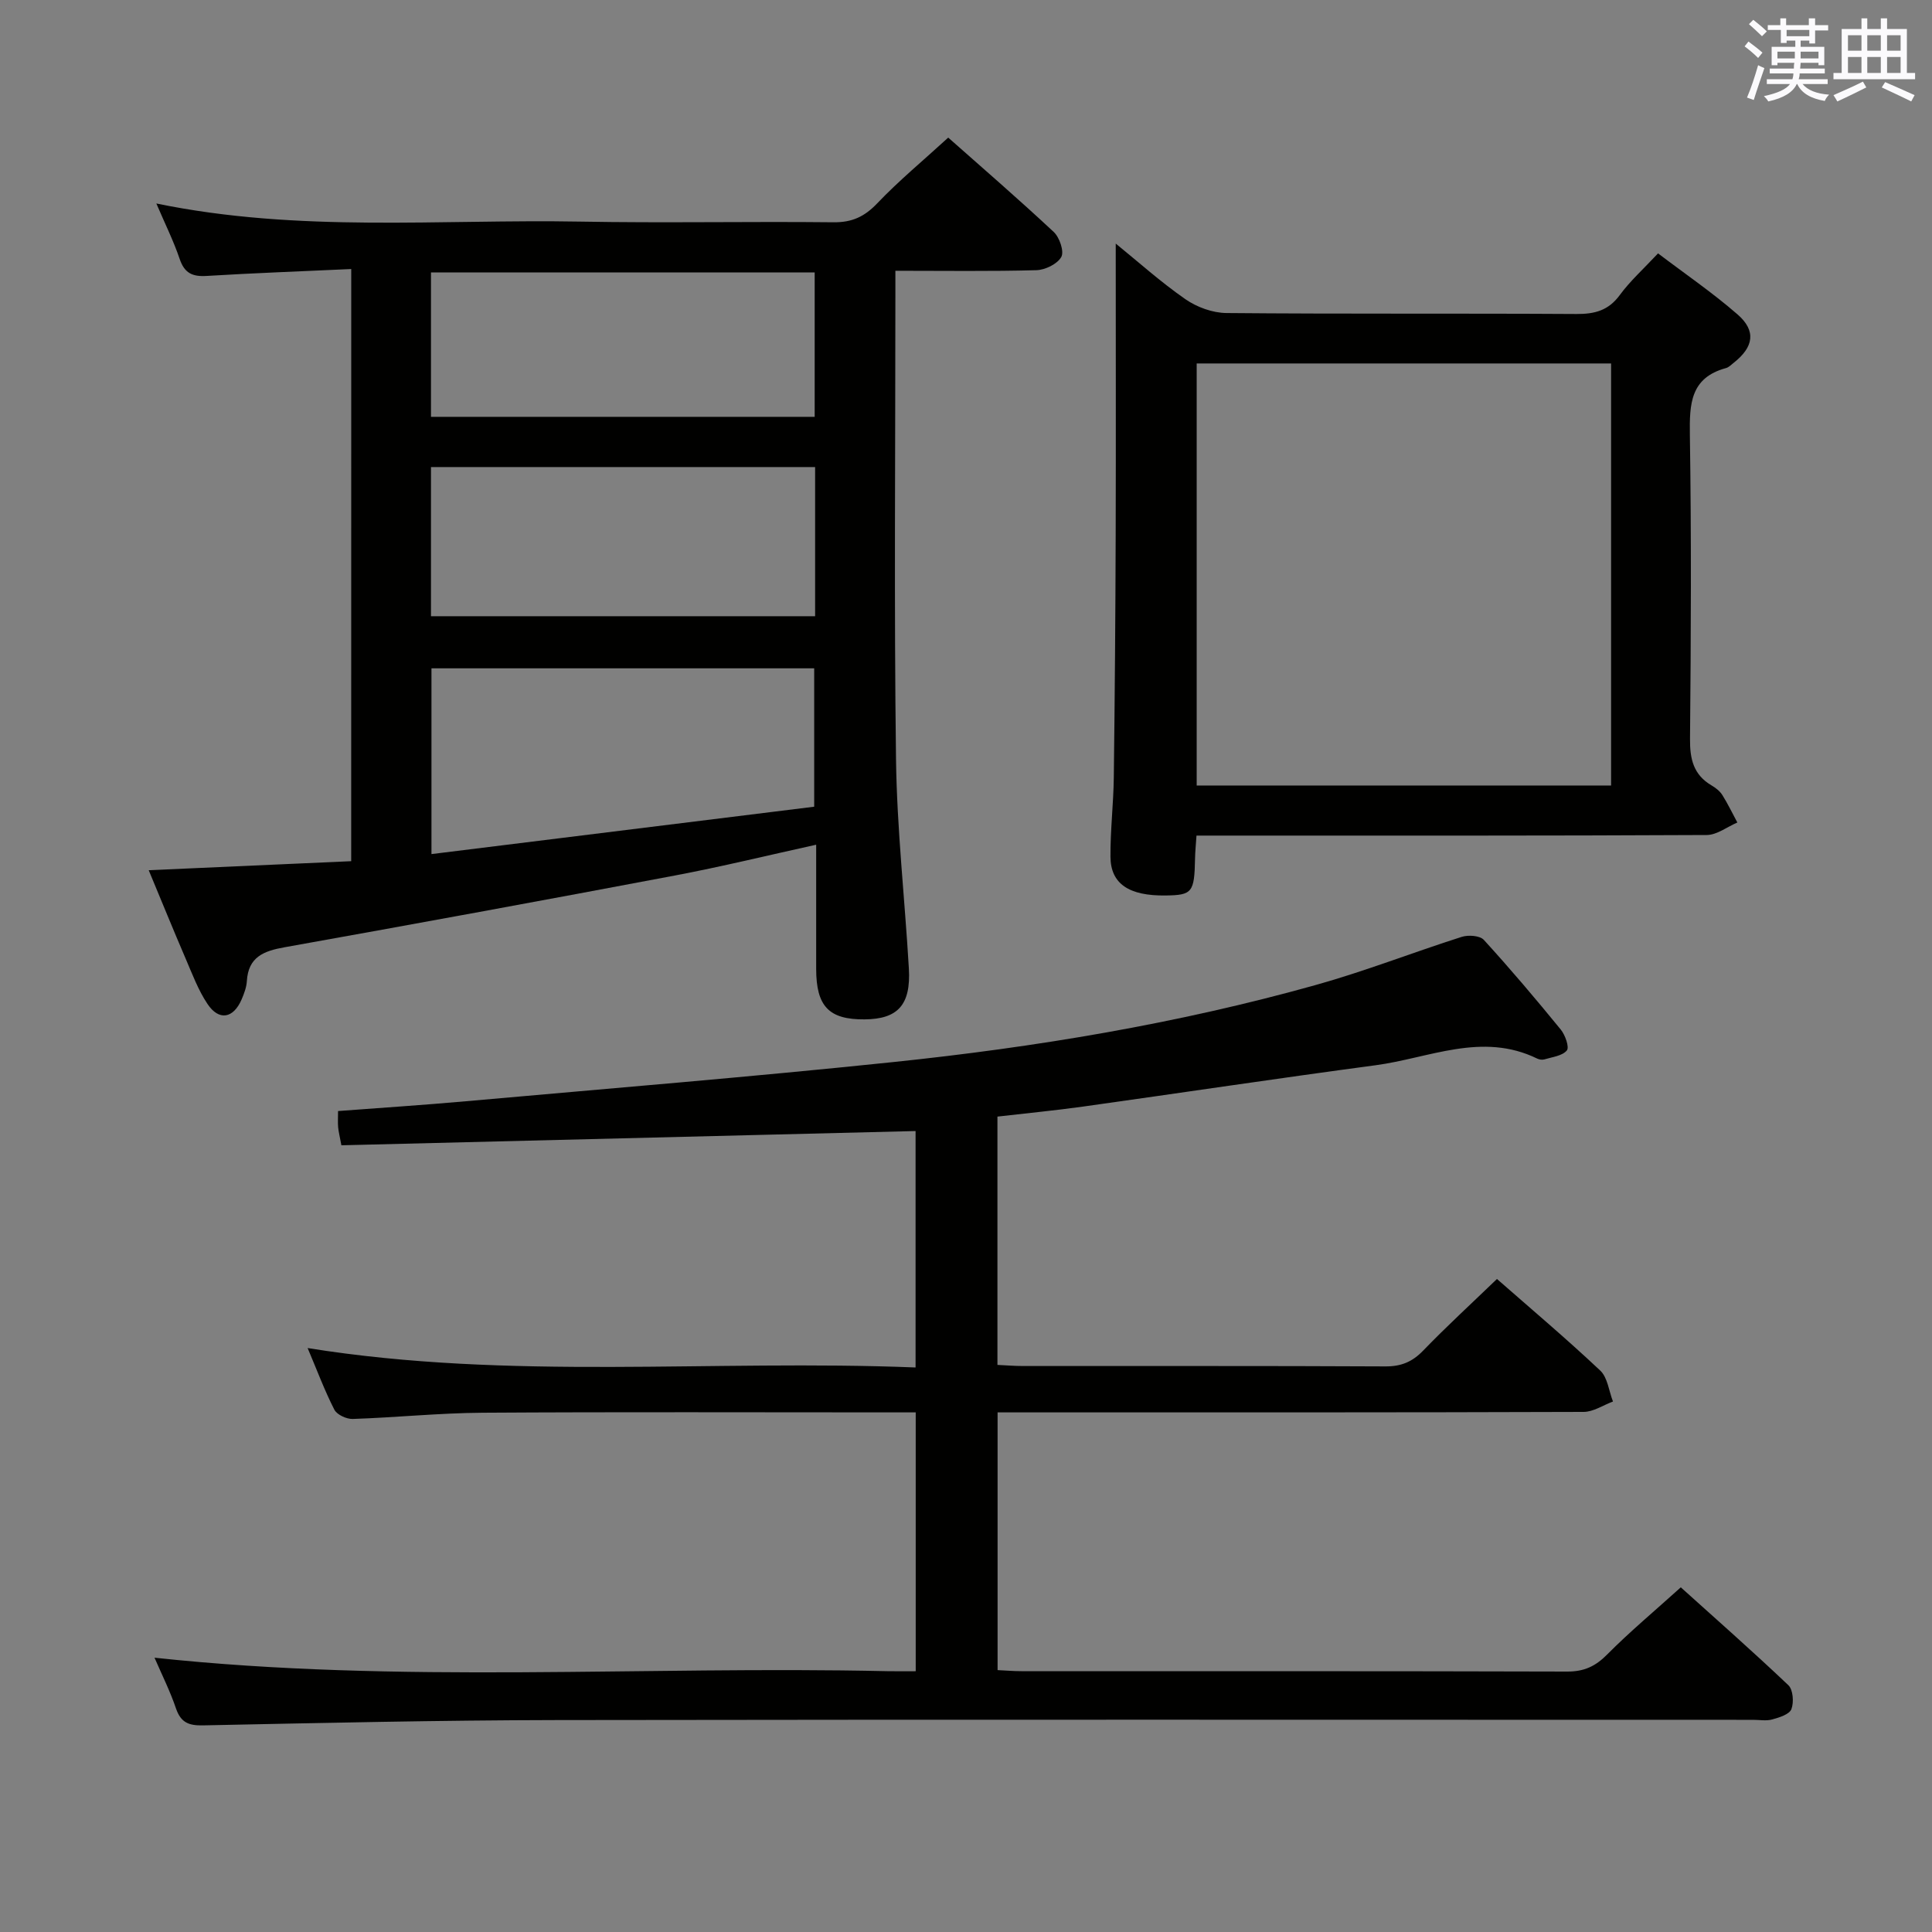 <svg enable-background="new 0 0 400 400" viewBox="0 0 400 400" xmlns="http://www.w3.org/2000/svg"><rect x="0" y="0" width="400" height="400" fill="#808080" stroke="none"/><g fill="#010100"><path d="m31.99 343.21c50.83 5.45 101.32 1.66 151.7 2.79 1.83.04 3.66.01 5.9.01 0-17.72 0-35.28 0-53.59-1.64 0-3.41 0-5.18 0-28.17 0-56.33-.11-84.5.07-8.97.06-17.92.99-26.89 1.29-1.28.04-3.27-.88-3.8-1.93-2.03-3.97-3.59-8.18-5.53-12.75 42 6.75 83.79 2.33 125.87 4.02 0-16.91 0-33.3 0-48.95-39.43.98-79.09 1.97-118.88 2.95-.34-1.86-.58-2.78-.67-3.71-.09-.97-.02-1.94-.02-3.38 9.03-.68 17.76-1.25 26.48-2.03 29.46-2.63 58.95-5.03 88.36-8.1 29.58-3.08 58.91-7.94 87.59-15.97 10.2-2.85 20.1-6.74 30.21-9.96 1.37-.44 3.77-.27 4.58.62 5.5 6.02 10.77 12.25 15.93 18.57.92 1.13 1.81 3.65 1.26 4.32-.94 1.14-3.03 1.36-4.67 1.86-.44.13-1.04.03-1.47-.17-11.4-5.58-22.38-.1-33.47 1.38-20.24 2.7-40.43 5.74-60.65 8.57-5.75.8-11.53 1.35-17.63 2.06v51.41c1.77.08 3.54.23 5.3.23 25 .02 50-.05 75 .08 3.27.02 5.58-.93 7.84-3.27 4.84-5.01 9.99-9.73 15.28-14.83 6.99 6.13 14.36 12.35 21.37 18.95 1.54 1.44 1.8 4.24 2.65 6.42-2.03.75-4.05 2.15-6.09 2.15-38.33.13-76.66.1-115 .1-1.97 0-3.95 0-6.32 0v53.36c1.71.08 3.32.22 4.94.22 37.67.01 75.33-.03 113 .08 3.46.01 5.82-1.07 8.24-3.51 4.68-4.72 9.81-9 15.27-13.93 6.88 6.2 14.71 13.09 22.27 20.26.98.93 1.17 3.54.63 4.96-.41 1.08-2.5 1.73-3.96 2.13-1.24.35-2.65.08-3.98.08-82.5 0-165-.08-247.49.05-24.47.04-48.95.6-73.42 1.1-2.94.06-4.57-.56-5.58-3.44-1.21-3.58-2.92-7-4.47-10.57z"/><path d="m72.72 55.7c-10.36.48-20.16.83-29.95 1.43-2.95.18-4.58-.59-5.57-3.51-1.25-3.71-3.02-7.25-4.83-11.49 29.53 6.09 58.69 3.22 87.71 3.75 17.49.32 35-.05 52.5.14 3.84.04 6.42-1.17 9.05-3.93 4.47-4.69 9.5-8.85 14.69-13.6 6.82 6.04 14.46 12.64 21.84 19.53 1.21 1.13 2.2 4.04 1.57 5.18-.81 1.46-3.34 2.69-5.16 2.74-9.48.26-18.97.12-29.19.12v5.65c0 31.83-.28 63.67.13 95.5.19 14.44 1.82 28.87 2.66 43.3.44 7.53-2.27 10.49-9.17 10.54-7.37.06-10.01-2.68-10.02-10.44-.01-8.48 0-16.97 0-25.72-9.97 2.19-19.58 4.55-29.28 6.38-26.9 5.09-53.83 10.03-80.78 14.85-4.31.77-7.51 1.99-7.81 7-.08 1.29-.57 2.6-1.09 3.81-1.71 3.95-4.69 4.48-7.06.93-1.92-2.86-3.15-6.2-4.53-9.4-2.55-5.92-4.97-11.89-7.64-18.29 14.26-.64 27.97-1.25 41.92-1.87.01-40.86.01-81.27.01-122.6zm95.85 111.32c0-10.06 0-19.42 0-28.65-26.67 0-52.91 0-79.24 0v38.46c26.68-3.31 52.98-6.56 79.24-9.81zm-79.34-39.44h79.53c0-10.44 0-20.52 0-30.88-26.59 0-52.95 0-79.53 0zm79.44-41.28c0-10.15 0-20.01 0-29.89-26.67 0-53.01 0-79.44 0v29.89z"/><path d="m231 50.43c4.6 3.73 9.29 7.95 14.43 11.52 2.38 1.65 5.64 2.84 8.51 2.86 24.15.22 48.3.05 72.44.2 3.78.02 6.62-.71 8.97-3.91 2.14-2.92 4.9-5.4 7.93-8.64 5.54 4.21 11.26 8.11 16.45 12.63 3.91 3.4 3.36 6.75-.76 10-.52.41-1.03.96-1.64 1.12-7.36 2.01-7.55 7.42-7.46 13.8.32 20.98.23 41.97.03 62.95-.04 4.2.71 7.45 4.47 9.66.85.5 1.71 1.17 2.22 1.98 1.15 1.83 2.08 3.79 3.11 5.69-2.11.9-4.22 2.58-6.34 2.59-33.31.17-66.62.12-99.92.12-1.8 0-3.61 0-5.72 0-.12 1.84-.27 3.29-.3 4.75-.13 7.01-.57 7.58-6.07 7.65-7.57.11-11.4-2.39-11.44-8-.04-5.47.62-10.95.69-16.43.21-16.82.34-33.63.39-50.45.06-19.95.01-39.9.01-60.09zm102.56 24.82c-28.89 0-57.17 0-85.8 0v87.38h85.8c0-29.19 0-58.07 0-87.38z"/></g><path d="m361.2 9.6.8-1c.9.7 1.9 1.4 2.9 2.3l-.9 1.1c-1-1-2-1.8-2.8-2.4zm.5 10.6c.9-2.1 1.6-4.3 2.3-6.7.4.2.8.4 1.3.6-.7 2.1-1.5 4.3-2.2 6.6zm.4-15.2.9-.9c1 .8 2 1.6 2.8 2.4l-1 1c-.9-.9-1.8-1.7-2.7-2.5zm12.5-1.2h1.2v1.4h2.7v1.1h-2.7v2.7h-1.2v-.6h-1.8v1.3h4.9v3.8h-1.2v-.5h-3.7c0 .4-.1.9-.1 1.2h5.1v1h-5.2c0 .5-.1.9-.2 1.2h6v1h-5.2c1.1 1.3 2.9 2 5.5 2.2-.4.4-.7.8-.9 1.3-2.9-.5-4.8-1.6-5.7-3.5h-.1c-.8 1.7-2.7 2.9-5.9 3.6-.2-.4-.6-.8-.9-1.1 2.8-.6 4.6-1.4 5.4-2.5h-4.8v-1h5.3c.1-.3.2-.7.2-1.2h-4.9v-1h5c0-.4 0-.8.1-1.2h-3.5v.5h-1.2v-3.8h4.9v-1.3h-1.8v.5h-1.2v-2.7h-2.7v-1h2.6v-1.4h1.2v1.4h4.7v-1.4zm-6.6 8.3h3.6c0-.4 0-.9 0-1.4h-3.6zm1.9-4.6h4.7v-1.3h-4.7zm6.6 3.2h-3.7v1.4h3.7z" fill="#fbfafc"/><path d="m385.3 3.8h1.3v2.2h2.8v-2.2h1.3v2.2h4.1v9.1h1.7v1.3h-16.9v-1.3h1.7v-9.1h4.1v-2.2zm.4 13.1.7 1.2c-1.8.9-3.8 1.9-6 2.9-.2-.4-.5-.8-.8-1.3 2.3-1 4.3-1.9 6.1-2.8zm-3.1-6.4h2.8v-3.2h-2.8zm0 4.6h2.8v-3.3h-2.8zm4-4.6h2.8v-3.2h-2.8zm0 4.6h2.8v-3.3h-2.8zm3.7 1.9c2.1.9 4.1 1.8 6.1 2.7l-.7 1.3c-2.2-1.1-4.2-2-6.1-2.9zm3.2-9.7h-2.8v3.2h2.8zm-2.8 7.8h2.8v-3.3h-2.8z" fill="#fbfafc"/></svg>